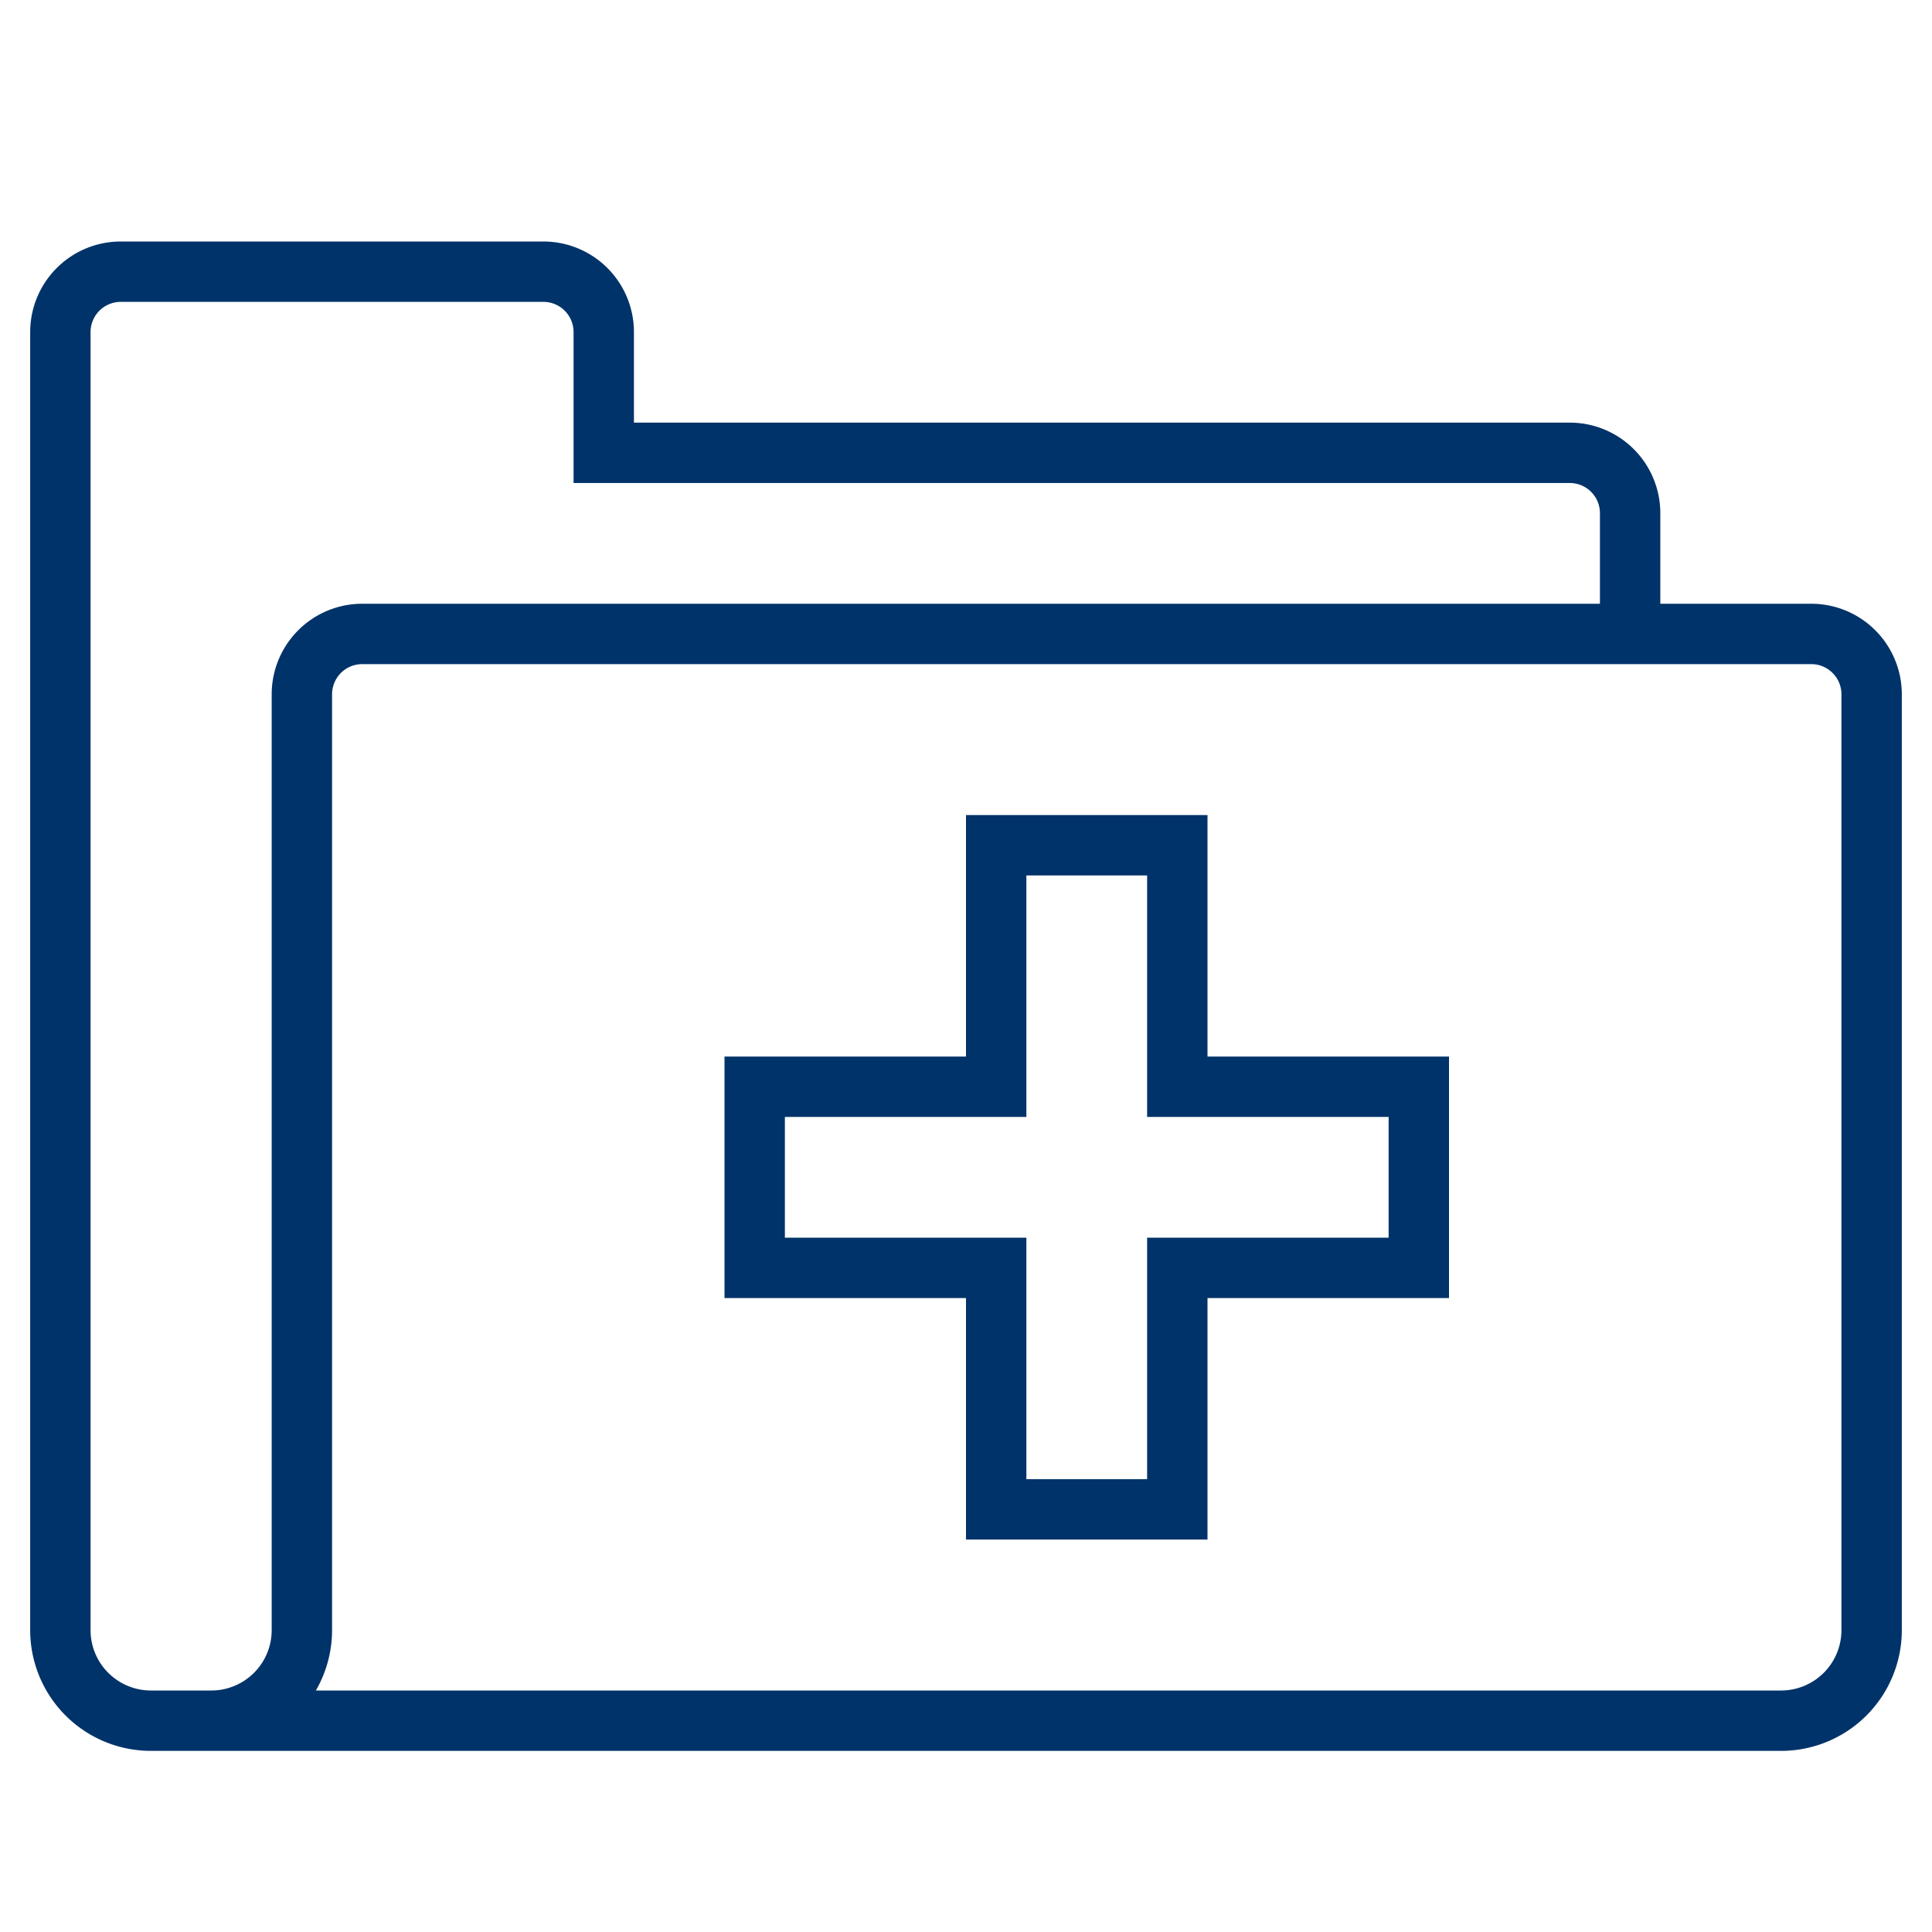 <?xml version="1.0" encoding="UTF-8"?>
<svg xmlns="http://www.w3.org/2000/svg" aria-describedby="desc" aria-labelledby="title" viewBox="0 0 64 64"><path fill="none" stroke="#003369" stroke-miterlimit="10" stroke-width="2" d="M47 36h-8v-8h-6v8h-8v6h8v8h6v-8h8v-6z" data-name="layer2" style="stroke: #003369;"/><path fill="none" stroke="#003369" stroke-miterlimit="10" stroke-width="2" d="M54 21v-4a2 2 0 0 0-2-2H20v-4a2 2 0 0 0-2-2H4a2 2 0 0 0-2 2v43a3 3 0 0 0 3 3h54a3 3 0 0 0 3-3V23a2 2 0 0 0-2-2H12a2 2 0 0 0-2 2v31a3 3 0 0 1-3 3" data-name="layer1" style="stroke: #003369;"/></svg>
